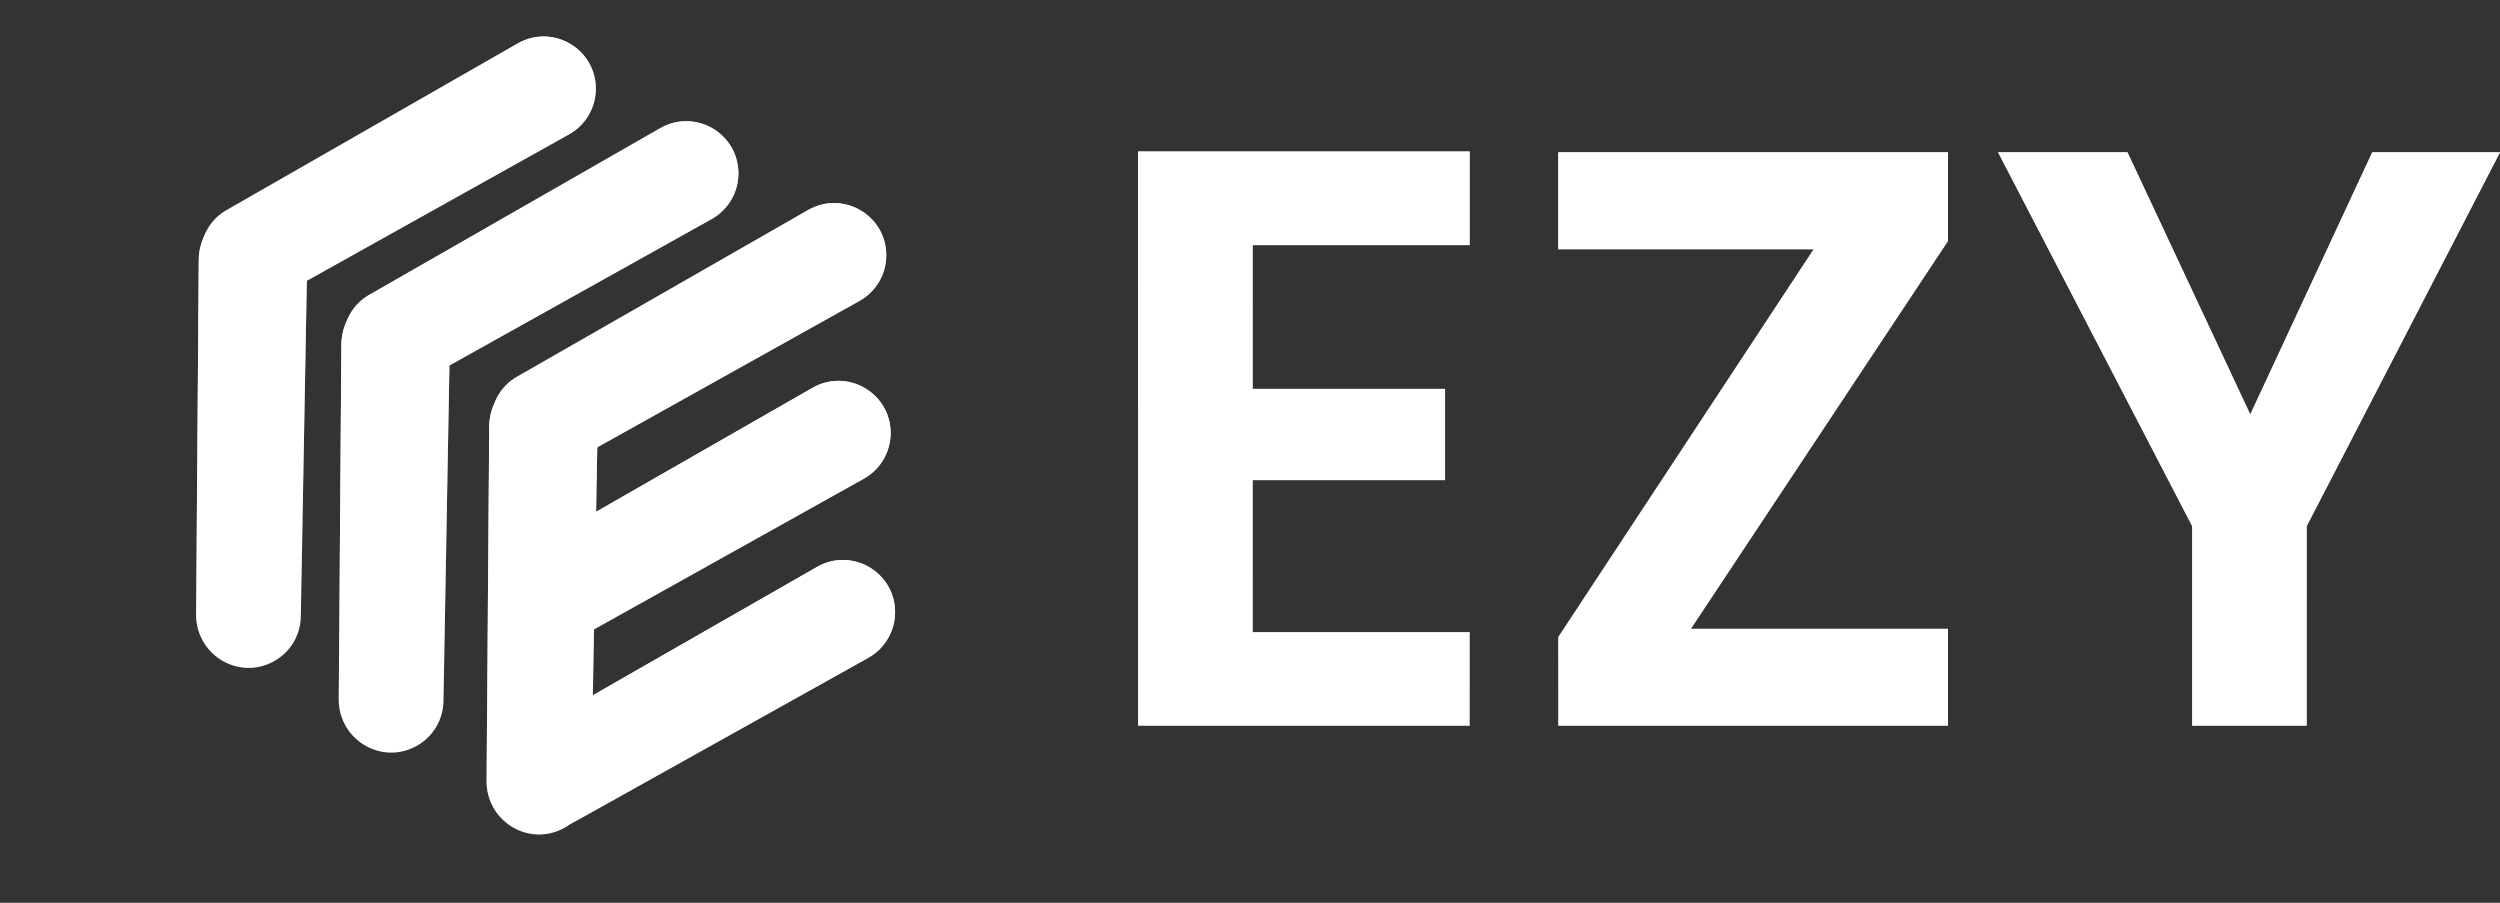 <svg width="72" height="26" viewBox="0 0 72 26" fill="none" xmlns="http://www.w3.org/2000/svg">
<rect x="0" y="0" width="72" height="26" fill="#333333" stroke="none"/>
<path d="M36.077 7.059V11.2H41.618V13.827H36.077V18.205H42.326V20.902H32.776V4.362H42.326V7.059H36.077ZM48.698 18.11H56.102V20.902H44.878V18.347L52.235 7.178H44.878V4.386H56.102V6.941L48.698 18.11ZM72 4.386L66.435 15.152V20.902H63.133V15.152L57.545 4.386H61.271L64.808 11.934L68.321 4.386H72Z" fill="white"/>
<path d="M36.077 7.059V11.2H41.618V13.827H36.077V18.205H42.326V20.902H32.776V4.362H42.326V7.059H36.077ZM48.698 18.11H56.102V20.902H44.878V18.347L52.235 7.178H44.878V4.386H56.102V6.941L48.698 18.11ZM72 4.386L66.435 15.152V20.902H63.133V15.152L57.545 4.386H61.271L64.808 11.934L68.321 4.386H72Z" fill="url(#paint0_linear)"/>
<path d="M14.152 12.15C14.138 11.616 14.419 11.118 14.883 10.853L23.275 6.049C24.263 5.484 25.496 6.178 25.524 7.316C25.538 7.874 25.241 8.394 24.754 8.666L16.312 13.382C15.357 13.915 14.178 13.243 14.152 12.15Z" fill="white"/>
<path d="M14.152 12.15C14.138 11.616 14.419 11.118 14.883 10.853L23.275 6.049C24.263 5.484 25.496 6.178 25.524 7.316C25.538 7.874 25.241 8.394 24.754 8.666L16.312 13.382C15.357 13.915 14.178 13.243 14.152 12.15Z" fill="url(#paint1_linear)"/>
<path d="M14.278 17.27C14.265 16.736 14.545 16.238 15.009 15.973L23.401 11.169C24.389 10.604 25.622 11.298 25.651 12.436C25.664 12.994 25.368 13.514 24.88 13.786L16.438 18.502C15.484 19.035 14.305 18.363 14.278 17.27Z" fill="white"/>
<path d="M14.278 17.27C14.265 16.736 14.545 16.238 15.009 15.973L23.401 11.169C24.389 10.604 25.622 11.298 25.651 12.436C25.664 12.994 25.368 13.514 24.88 13.786L16.438 18.502C15.484 19.035 14.305 18.363 14.278 17.27Z" fill="url(#paint2_linear)"/>
<path d="M14.405 22.429C14.392 21.895 14.672 21.397 15.136 21.131L23.529 16.328C24.517 15.762 25.75 16.457 25.778 17.595C25.791 18.153 25.495 18.673 25.008 18.945L16.565 23.66C15.611 24.194 14.432 23.522 14.405 22.429Z" fill="white"/>
<path d="M14.405 22.429C14.392 21.895 14.672 21.397 15.136 21.131L23.529 16.328C24.517 15.762 25.75 16.457 25.778 17.595C25.791 18.153 25.495 18.673 25.008 18.945L16.565 23.66C15.611 24.194 14.432 23.522 14.405 22.429Z" fill="url(#paint3_linear)"/>
<path d="M14.803 23.845C14.313 23.575 14.009 23.057 14.013 22.496L14.09 12.281C14.099 11.096 15.359 10.353 16.394 10.922C16.906 11.203 17.221 11.748 17.211 12.334L17.029 22.547C17.009 23.684 15.797 24.391 14.803 23.845Z" fill="white"/>
<path d="M14.803 23.845C14.313 23.575 14.009 23.057 14.013 22.496L14.09 12.281C14.099 11.096 15.359 10.353 16.394 10.922C16.906 11.203 17.221 11.748 17.211 12.334L17.029 22.547C17.009 23.684 15.797 24.391 14.803 23.845Z" fill="url(#paint4_linear)"/>
<path d="M9.894 9.792C9.881 9.258 10.161 8.76 10.625 8.495L19.017 3.691C20.005 3.126 21.238 3.82 21.266 4.958C21.28 5.516 20.984 6.036 20.496 6.308L12.054 11.024C11.1 11.557 9.921 10.885 9.894 9.792Z" fill="white"/>
<path d="M9.894 9.792C9.881 9.258 10.161 8.76 10.625 8.495L19.017 3.691C20.005 3.126 21.238 3.82 21.266 4.958C21.28 5.516 20.984 6.036 20.496 6.308L12.054 11.024C11.1 11.557 9.921 10.885 9.894 9.792Z" fill="url(#paint5_linear)"/>
<path d="M10.545 21.486C10.055 21.217 9.751 20.698 9.756 20.137L9.832 9.923C9.841 8.738 11.101 7.995 12.136 8.564C12.649 8.845 12.964 9.39 12.953 9.976L12.772 20.188C12.751 21.326 11.54 22.033 10.545 21.486Z" fill="white"/>
<path d="M10.545 21.486C10.055 21.217 9.751 20.698 9.756 20.137L9.832 9.923C9.841 8.738 11.101 7.995 12.136 8.564C12.649 8.845 12.964 9.39 12.953 9.976L12.772 20.188C12.751 21.326 11.54 22.033 10.545 21.486Z" fill="url(#paint6_linear)"/>
<path d="M5.787 7.353C5.773 6.819 6.054 6.321 6.518 6.055L14.91 1.252C15.898 0.686 17.131 1.381 17.159 2.519C17.173 3.077 16.877 3.597 16.389 3.869L7.947 8.585C6.992 9.118 5.813 8.446 5.787 7.353Z" fill="white"/>
<path d="M5.787 7.353C5.773 6.819 6.054 6.321 6.518 6.055L14.91 1.252C15.898 0.686 17.131 1.381 17.159 2.519C17.173 3.077 16.877 3.597 16.389 3.869L7.947 8.585C6.992 9.118 5.813 8.446 5.787 7.353Z" fill="url(#paint7_linear)"/>
<path d="M6.438 19.047C5.948 18.778 5.644 18.259 5.648 17.698L5.725 7.484C5.734 6.299 6.994 5.555 8.029 6.124C8.541 6.406 8.856 6.95 8.846 7.536L8.664 17.749C8.644 18.887 7.432 19.593 6.438 19.047Z" fill="white"/>
<path d="M6.438 19.047C5.948 18.778 5.644 18.259 5.648 17.698L5.725 7.484C5.734 6.299 6.994 5.555 8.029 6.124C8.541 6.406 8.856 6.95 8.846 7.536L8.664 17.749C8.644 18.887 7.432 19.593 6.438 19.047Z" fill="url(#paint8_linear)"/>
<defs>
<linearGradient id="paint0_linear" x1="51.733" y1="-5.127" x2="51.733" y2="30.367" gradientUnits="userSpaceOnUse">
<stop stop-color="white"/>
<stop offset="1" stop-color="white" stop-opacity="0"/>
</linearGradient>
<linearGradient id="paint1_linear" x1="19.72" y1="4.942" x2="19.957" y2="14.411" gradientUnits="userSpaceOnUse">
<stop stop-color="white"/>
<stop offset="1" stop-color="white" stop-opacity="0"/>
</linearGradient>
<linearGradient id="paint2_linear" x1="19.846" y1="10.061" x2="20.084" y2="19.531" gradientUnits="userSpaceOnUse">
<stop stop-color="white"/>
<stop offset="1" stop-color="white" stop-opacity="0"/>
</linearGradient>
<linearGradient id="paint3_linear" x1="19.973" y1="15.22" x2="20.211" y2="24.69" gradientUnits="userSpaceOnUse">
<stop stop-color="white"/>
<stop offset="1" stop-color="white" stop-opacity="0"/>
</linearGradient>
<linearGradient id="paint4_linear" x1="11.237" y1="14.987" x2="19.892" y2="19.659" gradientUnits="userSpaceOnUse">
<stop stop-color="white"/>
<stop offset="1" stop-color="white" stop-opacity="0"/>
</linearGradient>
<linearGradient id="paint5_linear" x1="15.462" y1="2.584" x2="15.7" y2="12.053" gradientUnits="userSpaceOnUse">
<stop stop-color="white"/>
<stop offset="1" stop-color="white" stop-opacity="0"/>
</linearGradient>
<linearGradient id="paint6_linear" x1="6.98" y1="12.629" x2="15.634" y2="17.301" gradientUnits="userSpaceOnUse">
<stop stop-color="white"/>
<stop offset="1" stop-color="white" stop-opacity="0"/>
</linearGradient>
<linearGradient id="paint7_linear" x1="11.355" y1="0.144" x2="11.592" y2="9.614" gradientUnits="userSpaceOnUse">
<stop stop-color="white"/>
<stop offset="1" stop-color="white" stop-opacity="0"/>
</linearGradient>
<linearGradient id="paint8_linear" x1="2.872" y1="10.189" x2="11.527" y2="14.861" gradientUnits="userSpaceOnUse">
<stop stop-color="white"/>
<stop offset="1" stop-color="white" stop-opacity="0"/>
</linearGradient>
</defs>
</svg>
